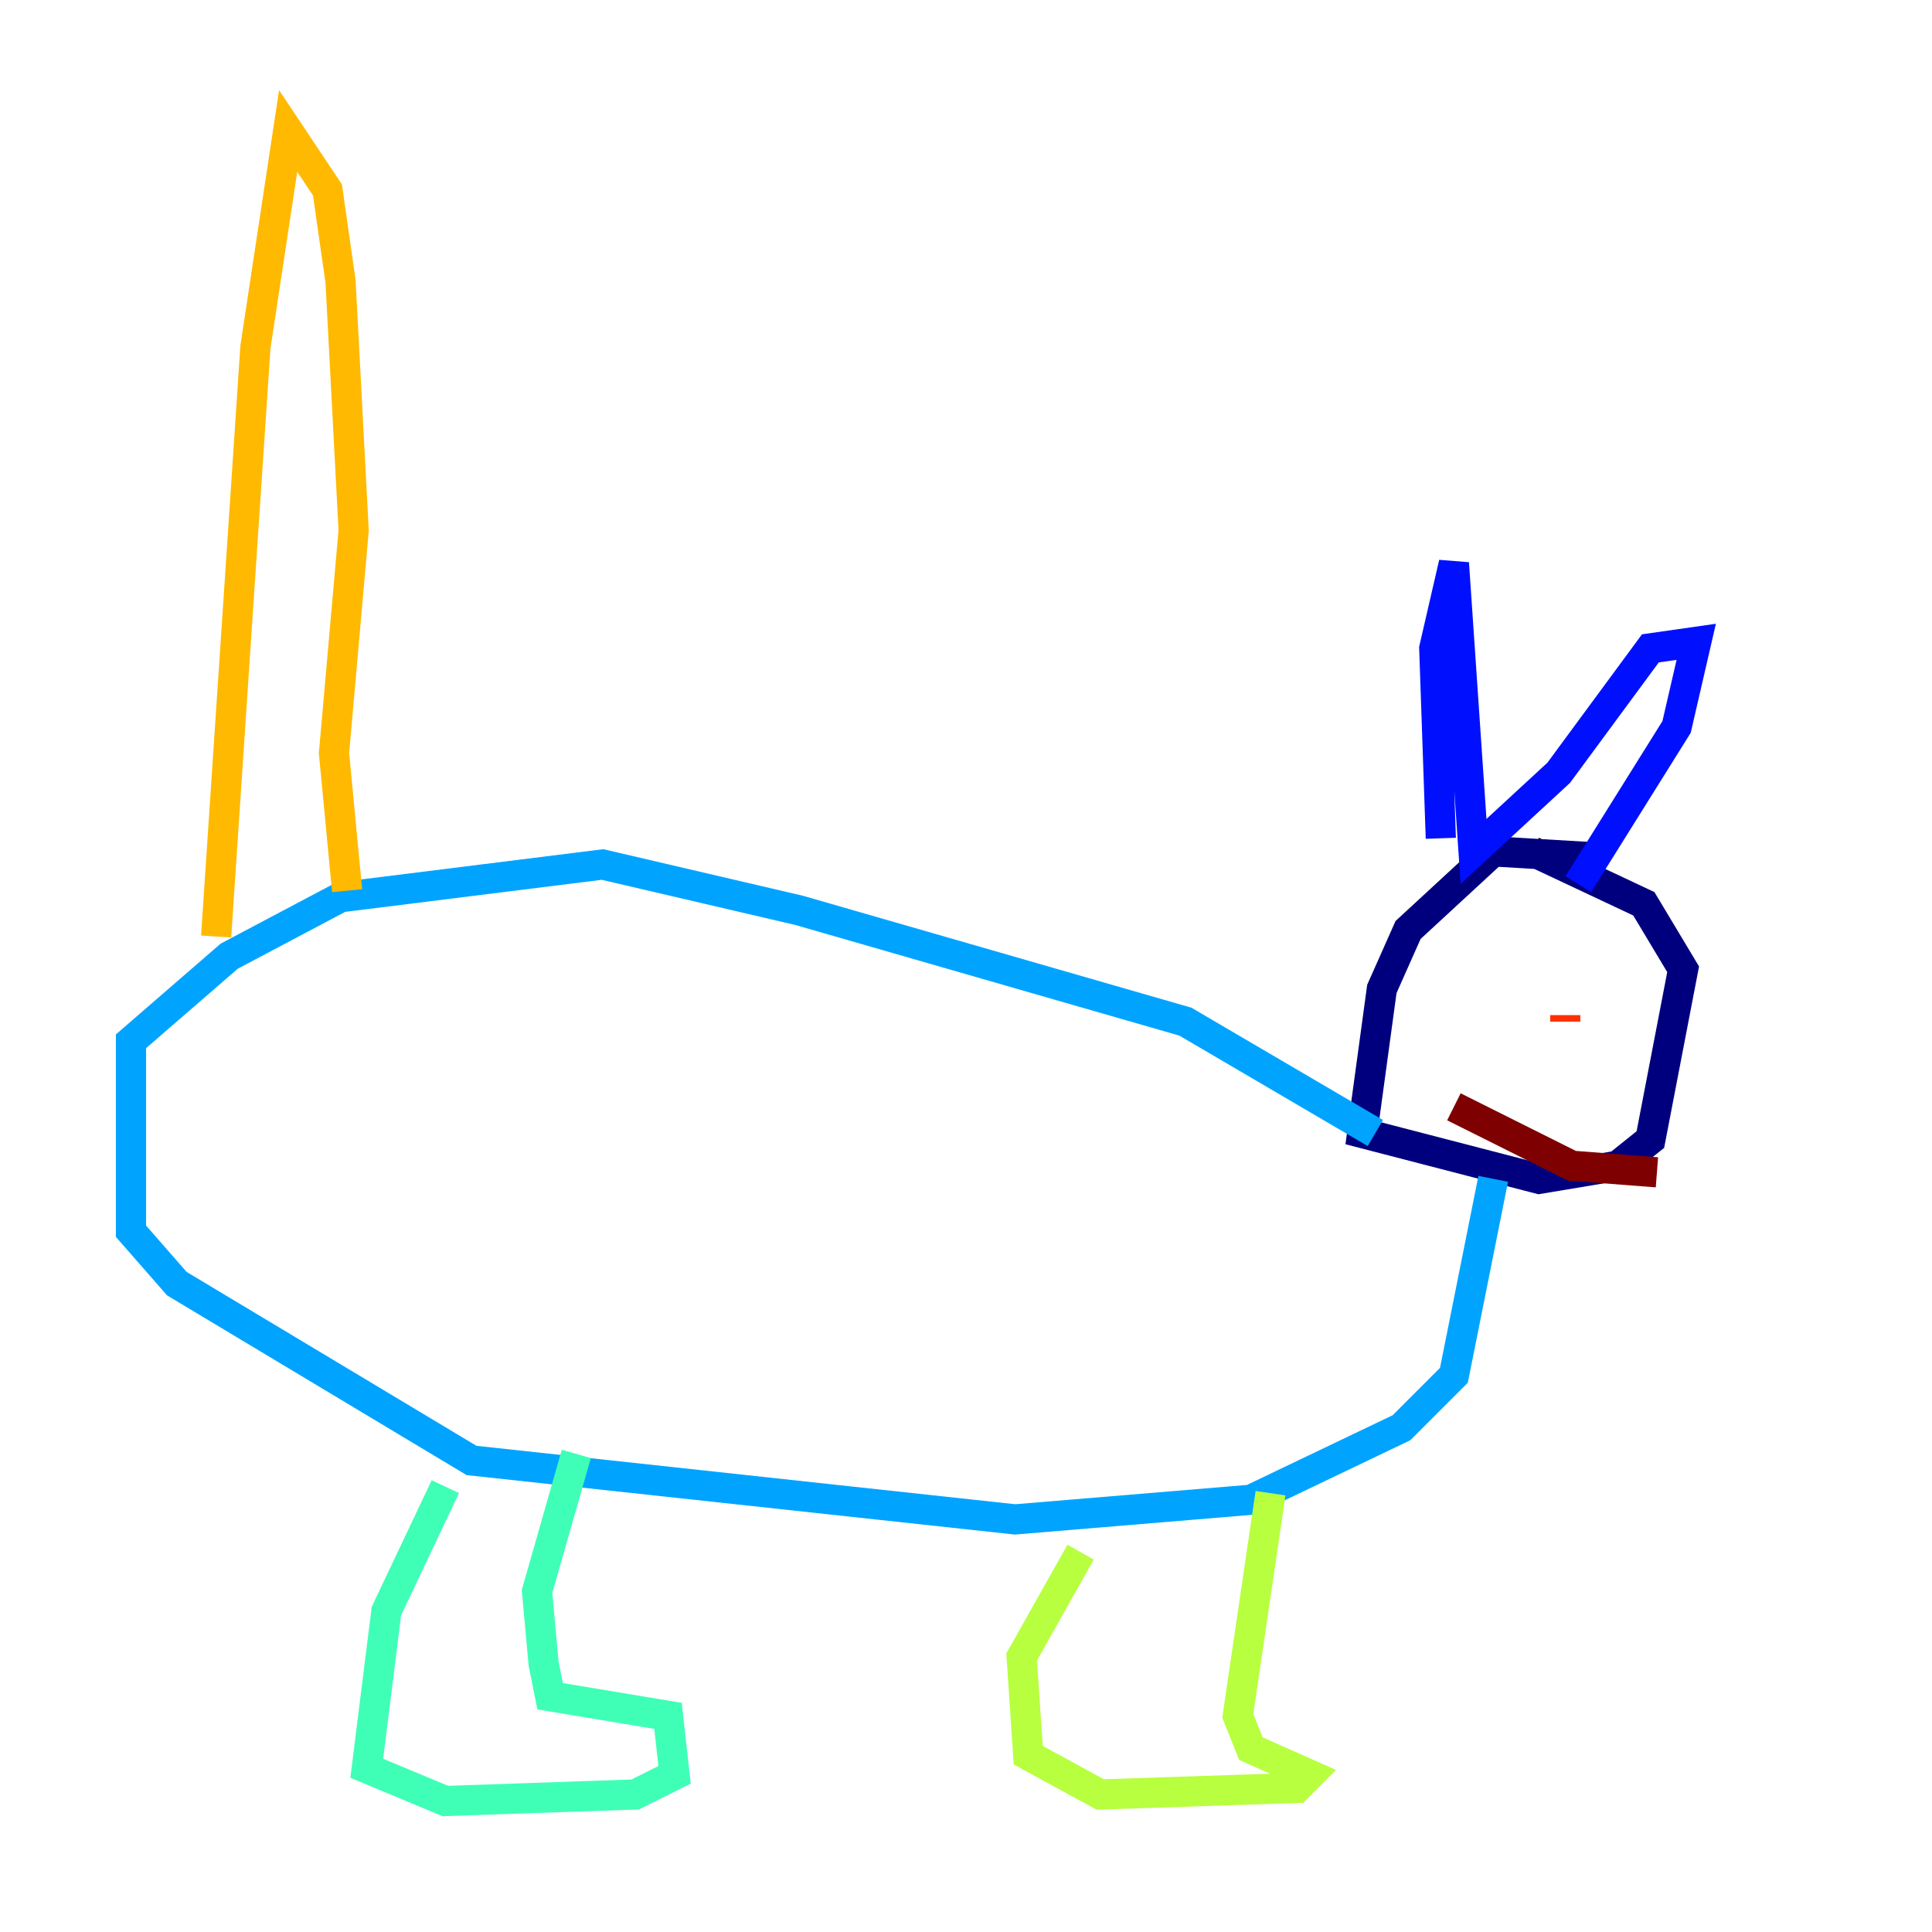 <?xml version="1.0" encoding="utf-8" ?>
<svg baseProfile="tiny" height="128" version="1.2" viewBox="0,0,128,128" width="128" xmlns="http://www.w3.org/2000/svg" xmlns:ev="http://www.w3.org/2001/xml-events" xmlns:xlink="http://www.w3.org/1999/xlink"><defs /><polyline fill="none" points="106.305,56.841 98.929,56.407 93.288,61.614 91.552,65.519 90.251,75.064 101.966,78.102 107.173,77.234 109.342,75.498 111.512,64.217 108.909,59.878 101.532,56.407" stroke="#00007f" stroke-width="2" /><polyline fill="none" points="95.458,55.539 95.024,42.956 96.325,37.315 97.627,56.407 103.268,51.2 109.342,42.956 112.38,42.522 111.078,48.163 104.57,58.576" stroke="#0010ff" stroke-width="2" /><polyline fill="none" points="91.119,75.064 78.536,67.688 52.936,60.312 39.919,57.275 22.563,59.444 15.186,63.349 8.678,68.99 8.678,81.573 11.715,85.044 31.241,96.759 67.254,100.664 82.875,99.363 92.854,94.59 96.325,91.119 98.929,78.102" stroke="#00a4ff" stroke-width="2" /><polyline fill="none" points="29.505,98.495 25.6,106.739 24.298,117.153 29.505,119.322 42.088,118.888 44.691,117.586 44.258,113.681 36.447,112.38 36.014,110.21 35.58,105.437 38.183,96.325" stroke="#3fffb7" stroke-width="2" /><polyline fill="none" points="71.593,102.834 67.688,109.776 68.122,116.285 72.895,118.888 85.912,118.454 86.78,117.586 82.875,115.851 82.007,113.681 84.176,98.929" stroke="#b7ff3f" stroke-width="2" /><polyline fill="none" points="14.319,62.047 16.922,22.997 19.091,8.678 21.695,12.583 22.563,18.658 23.43,35.146 22.129,49.898 22.997,59.01" stroke="#ffb900" stroke-width="2" /><polyline fill="none" points="103.702,67.254 103.702,67.688" stroke="#ff3000" stroke-width="2" /><polyline fill="none" points="96.325,73.329 104.136,77.234 109.776,77.668" stroke="#7f0000" stroke-width="2" /></svg>